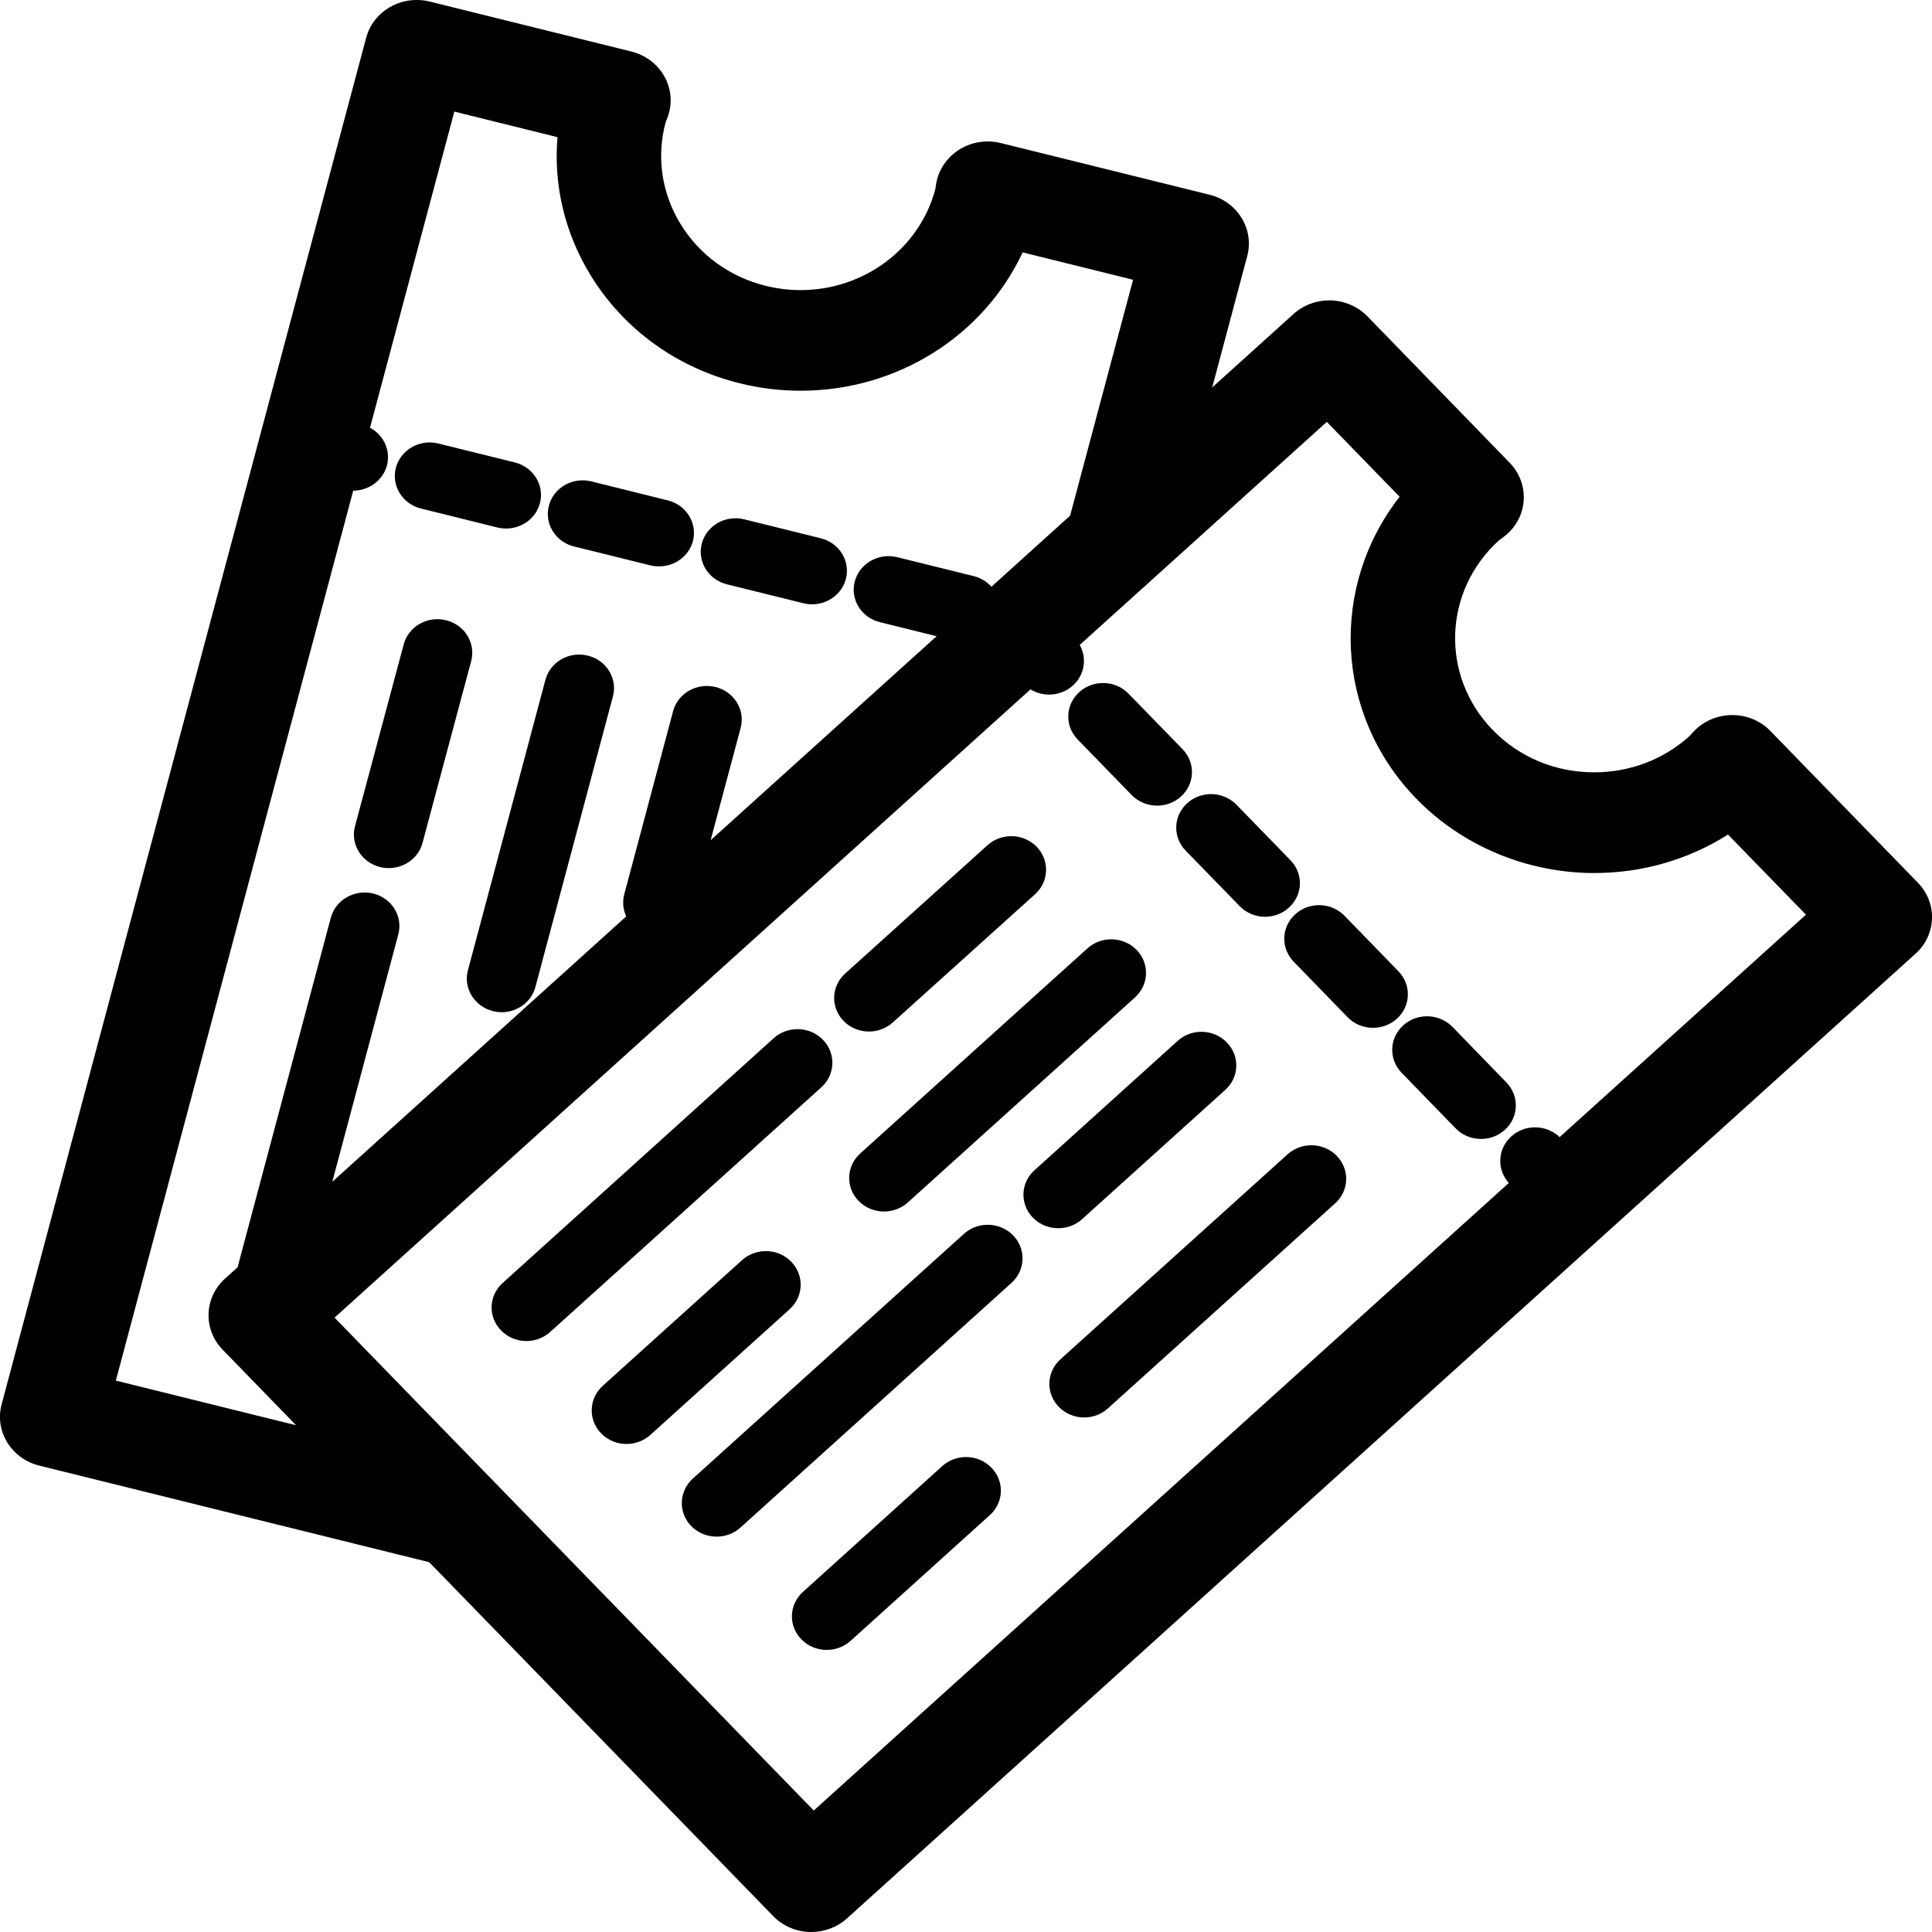 <svg width="25" height="25" viewBox="0 0 25 25" fill="none" xmlns="http://www.w3.org/2000/svg">
<path d="M15.652 2.52L12.95 1.851C12.767 1.806 12.573 1.836 12.414 1.935C12.256 2.034 12.147 2.192 12.115 2.371C12.109 2.408 12.105 2.431 12.103 2.449C11.898 3.217 11.181 3.754 10.359 3.754C10.209 3.754 10.057 3.735 9.909 3.699C9.443 3.583 9.052 3.3 8.807 2.9C8.562 2.501 8.493 2.034 8.612 1.586C8.62 1.567 8.628 1.545 8.641 1.51C8.703 1.338 8.687 1.149 8.597 0.989C8.508 0.829 8.353 0.712 8.17 0.667L5.56 0.02C5.387 -0.022 5.202 0.002 5.048 0.091C4.894 0.179 4.782 0.322 4.738 0.489L0.021 18.172C-0.072 18.52 0.146 18.875 0.508 18.965L5.931 20.308C5.879 20.267 5.827 20.224 5.776 20.177C5.521 19.941 5.477 19.546 5.653 19.256C5.718 19.148 5.799 19.053 5.866 18.947L1.499 17.865L5.879 1.444L7.214 1.775C7.161 2.396 7.308 3.016 7.643 3.563C8.072 4.262 8.757 4.758 9.573 4.96C9.831 5.024 10.095 5.056 10.36 5.056C11.615 5.056 12.73 4.342 13.233 3.266L14.662 3.62L13.81 6.812C14.135 6.626 14.635 6.757 14.887 7.09C14.966 7.09 15.045 7.104 15.122 7.129L16.139 3.314C16.232 2.965 16.014 2.61 15.652 2.52Z" fill="black"/>
<path d="M4.57 6.349C4.533 6.349 4.496 6.344 4.458 6.335L3.912 6.2C3.672 6.14 3.526 5.904 3.588 5.672C3.65 5.44 3.895 5.299 4.137 5.359L4.682 5.494C4.923 5.554 5.068 5.79 5.007 6.023C4.954 6.219 4.771 6.349 4.57 6.349Z" fill="black"/>
<path d="M12.488 8.31C12.451 8.31 12.413 8.306 12.376 8.296L11.386 8.051C11.145 7.992 10.999 7.755 11.061 7.523C11.123 7.291 11.368 7.15 11.61 7.21L12.6 7.455C12.841 7.515 12.986 7.752 12.925 7.984C12.872 8.18 12.689 8.31 12.488 8.31ZM10.508 7.82C10.472 7.82 10.434 7.815 10.396 7.806L9.406 7.561C9.165 7.501 9.02 7.265 9.082 7.032C9.144 6.8 9.388 6.66 9.631 6.72L10.62 6.965C10.861 7.025 11.007 7.261 10.945 7.494C10.892 7.689 10.71 7.82 10.508 7.82ZM8.529 7.329C8.492 7.329 8.454 7.325 8.417 7.316L7.427 7.071C7.186 7.011 7.041 6.774 7.103 6.542C7.165 6.31 7.409 6.17 7.651 6.229L8.641 6.475C8.882 6.534 9.027 6.771 8.966 7.003C8.913 7.199 8.73 7.329 8.529 7.329ZM6.55 6.839C6.513 6.839 6.475 6.835 6.437 6.826L5.447 6.58C5.207 6.521 5.061 6.284 5.123 6.052C5.185 5.82 5.43 5.679 5.672 5.739L6.662 5.984C6.903 6.044 7.048 6.281 6.986 6.513C6.934 6.709 6.751 6.839 6.55 6.839Z" fill="black"/>
<path d="M3.521 16.904C3.484 16.904 3.446 16.9 3.408 16.891C3.168 16.831 3.022 16.594 3.084 16.362L4.281 11.875C4.343 11.643 4.588 11.504 4.83 11.562C5.071 11.622 5.216 11.859 5.154 12.091L3.957 16.578C3.905 16.774 3.722 16.904 3.521 16.904Z" fill="black"/>
<path d="M6.492 13.098C6.455 13.098 6.417 13.093 6.38 13.084C6.139 13.024 5.993 12.788 6.055 12.555L7.058 8.796C7.12 8.564 7.365 8.424 7.607 8.484C7.848 8.543 7.993 8.78 7.931 9.012L6.928 12.772C6.876 12.967 6.693 13.098 6.492 13.098Z" fill="black"/>
<path d="M5.031 11.233C4.994 11.233 4.956 11.229 4.918 11.22C4.677 11.159 4.532 10.923 4.594 10.69L5.224 8.338C5.286 8.106 5.531 7.966 5.773 8.026C6.014 8.086 6.159 8.323 6.097 8.555L5.467 10.908C5.415 11.103 5.232 11.233 5.031 11.233Z" fill="black"/>
<path d="M8.515 12.114C8.478 12.114 8.44 12.11 8.402 12.101C8.162 12.041 8.016 11.804 8.078 11.572L8.71 9.202C8.772 8.97 9.017 8.831 9.259 8.89C9.5 8.949 9.646 9.186 9.584 9.419L8.951 11.788C8.899 11.984 8.716 12.114 8.515 12.114Z" fill="black"/>
<path d="M10.498 25C10.491 25 10.483 25 10.476 25C10.297 24.994 10.127 24.92 10.005 24.794L2.881 17.465C2.758 17.339 2.693 17.171 2.699 16.999C2.704 16.826 2.781 16.663 2.912 16.545L16.738 4.063C16.869 3.945 17.043 3.882 17.222 3.887C17.401 3.893 17.571 3.967 17.694 4.093L19.535 5.988C19.664 6.121 19.73 6.299 19.716 6.481C19.703 6.662 19.611 6.83 19.463 6.943C19.433 6.966 19.414 6.979 19.398 6.991C18.673 7.646 18.636 8.747 19.315 9.445C19.659 9.8 20.126 9.994 20.63 9.994C21.089 9.994 21.527 9.828 21.862 9.525C21.874 9.511 21.89 9.493 21.916 9.466C22.043 9.331 22.222 9.254 22.411 9.253C22.413 9.253 22.414 9.253 22.416 9.253C22.603 9.253 22.782 9.327 22.909 9.459L24.817 11.422C25.073 11.684 25.059 12.097 24.786 12.342L10.96 24.824C10.835 24.937 10.67 25 10.498 25ZM4.329 17.05L10.53 23.428L23.369 11.836L22.36 10.799C21.85 11.123 21.252 11.297 20.63 11.297C19.761 11.297 18.922 10.947 18.328 10.336C17.265 9.242 17.205 7.586 18.111 6.428L17.169 5.459L4.329 17.05Z" fill="black"/>
<path d="M13.575 8.988C13.455 8.988 13.336 8.942 13.247 8.851L12.861 8.455C12.691 8.28 12.701 8.005 12.882 7.841C13.064 7.677 13.349 7.686 13.519 7.861L13.905 8.257C14.075 8.432 14.065 8.707 13.883 8.871C13.797 8.949 13.686 8.988 13.575 8.988Z" fill="black"/>
<path d="M19.165 14.738C19.044 14.738 18.924 14.692 18.835 14.6L18.137 13.882C17.967 13.707 17.976 13.432 18.158 13.268C18.339 13.104 18.624 13.113 18.795 13.288L19.493 14.007C19.663 14.182 19.654 14.456 19.473 14.62C19.386 14.699 19.275 14.738 19.165 14.738ZM17.767 13.3C17.647 13.3 17.527 13.254 17.438 13.163L16.74 12.444C16.57 12.269 16.579 11.994 16.761 11.83C16.942 11.666 17.227 11.675 17.398 11.85L18.096 12.569C18.266 12.744 18.257 13.019 18.075 13.183C17.988 13.261 17.878 13.3 17.767 13.3ZM16.37 11.863C16.25 11.863 16.13 11.817 16.041 11.725L15.342 11.007C15.172 10.832 15.181 10.557 15.363 10.393C15.545 10.229 15.829 10.238 16 10.413L16.699 11.132C16.869 11.306 16.86 11.581 16.678 11.745C16.591 11.824 16.48 11.863 16.37 11.863ZM14.973 10.425C14.853 10.425 14.733 10.379 14.644 10.288L13.945 9.569C13.775 9.394 13.784 9.12 13.966 8.955C14.148 8.792 14.433 8.8 14.603 8.976L15.302 9.694C15.472 9.869 15.463 10.144 15.281 10.308C15.194 10.386 15.083 10.425 14.973 10.425Z" fill="black"/>
<path d="M20.249 15.852C20.129 15.852 20.009 15.806 19.92 15.715L19.535 15.319C19.365 15.144 19.374 14.869 19.556 14.705C19.737 14.541 20.022 14.55 20.193 14.725L20.578 15.121C20.748 15.296 20.739 15.571 20.557 15.735C20.47 15.814 20.359 15.852 20.249 15.852Z" fill="black"/>
<path d="M6.812 17.353C6.692 17.353 6.572 17.307 6.483 17.215C6.313 17.04 6.322 16.766 6.504 16.602L10.012 13.434C10.194 13.271 10.479 13.279 10.649 13.455C10.819 13.63 10.81 13.904 10.629 14.069L7.12 17.235C7.033 17.314 6.922 17.353 6.812 17.353Z" fill="black"/>
<path d="M8.107 18.685C7.987 18.685 7.867 18.639 7.778 18.547C7.608 18.372 7.618 18.098 7.799 17.933L9.602 16.306C9.784 16.143 10.069 16.151 10.239 16.327C10.409 16.502 10.4 16.777 10.218 16.941L8.415 18.568C8.328 18.646 8.218 18.685 8.107 18.685Z" fill="black"/>
<path d="M11.439 15.677C11.319 15.677 11.199 15.631 11.11 15.54C10.94 15.365 10.949 15.09 11.131 14.926L14.071 12.272C14.252 12.108 14.538 12.117 14.708 12.292C14.878 12.467 14.868 12.742 14.687 12.906L11.747 15.56C11.66 15.638 11.549 15.677 11.439 15.677Z" fill="black"/>
<path d="M11.245 13.348C11.124 13.348 11.004 13.302 10.915 13.21C10.745 13.035 10.755 12.761 10.937 12.597L12.778 10.937C12.959 10.774 13.245 10.782 13.415 10.958C13.585 11.133 13.575 11.408 13.393 11.572L11.552 13.231C11.465 13.309 11.355 13.348 11.245 13.348Z" fill="black"/>
<path d="M9.273 19.884C9.153 19.884 9.034 19.838 8.944 19.747C8.774 19.572 8.784 19.297 8.965 19.133L12.473 15.966C12.655 15.802 12.94 15.811 13.11 15.986C13.28 16.161 13.271 16.436 13.089 16.6L9.581 19.767C9.495 19.845 9.384 19.884 9.273 19.884Z" fill="black"/>
<path d="M10.698 21.35C10.578 21.35 10.458 21.304 10.369 21.212C10.199 21.038 10.208 20.763 10.39 20.599L12.193 18.971C12.374 18.808 12.659 18.816 12.829 18.992C13 19.167 12.99 19.442 12.809 19.605L11.006 21.233C10.919 21.311 10.808 21.35 10.698 21.35Z" fill="black"/>
<path d="M14.029 18.342C13.909 18.342 13.789 18.296 13.7 18.204C13.53 18.029 13.54 17.754 13.721 17.59L16.661 14.937C16.843 14.773 17.128 14.782 17.298 14.957C17.468 15.132 17.459 15.407 17.277 15.571L14.337 18.224C14.251 18.303 14.14 18.342 14.029 18.342Z" fill="black"/>
<path d="M13.694 15.893C13.574 15.893 13.454 15.848 13.365 15.756C13.195 15.581 13.204 15.306 13.386 15.143L15.239 13.469C15.42 13.305 15.705 13.314 15.875 13.489C16.046 13.664 16.037 13.939 15.855 14.103L14.002 15.776C13.915 15.855 13.804 15.893 13.694 15.893Z" fill="black"/>
</svg>
